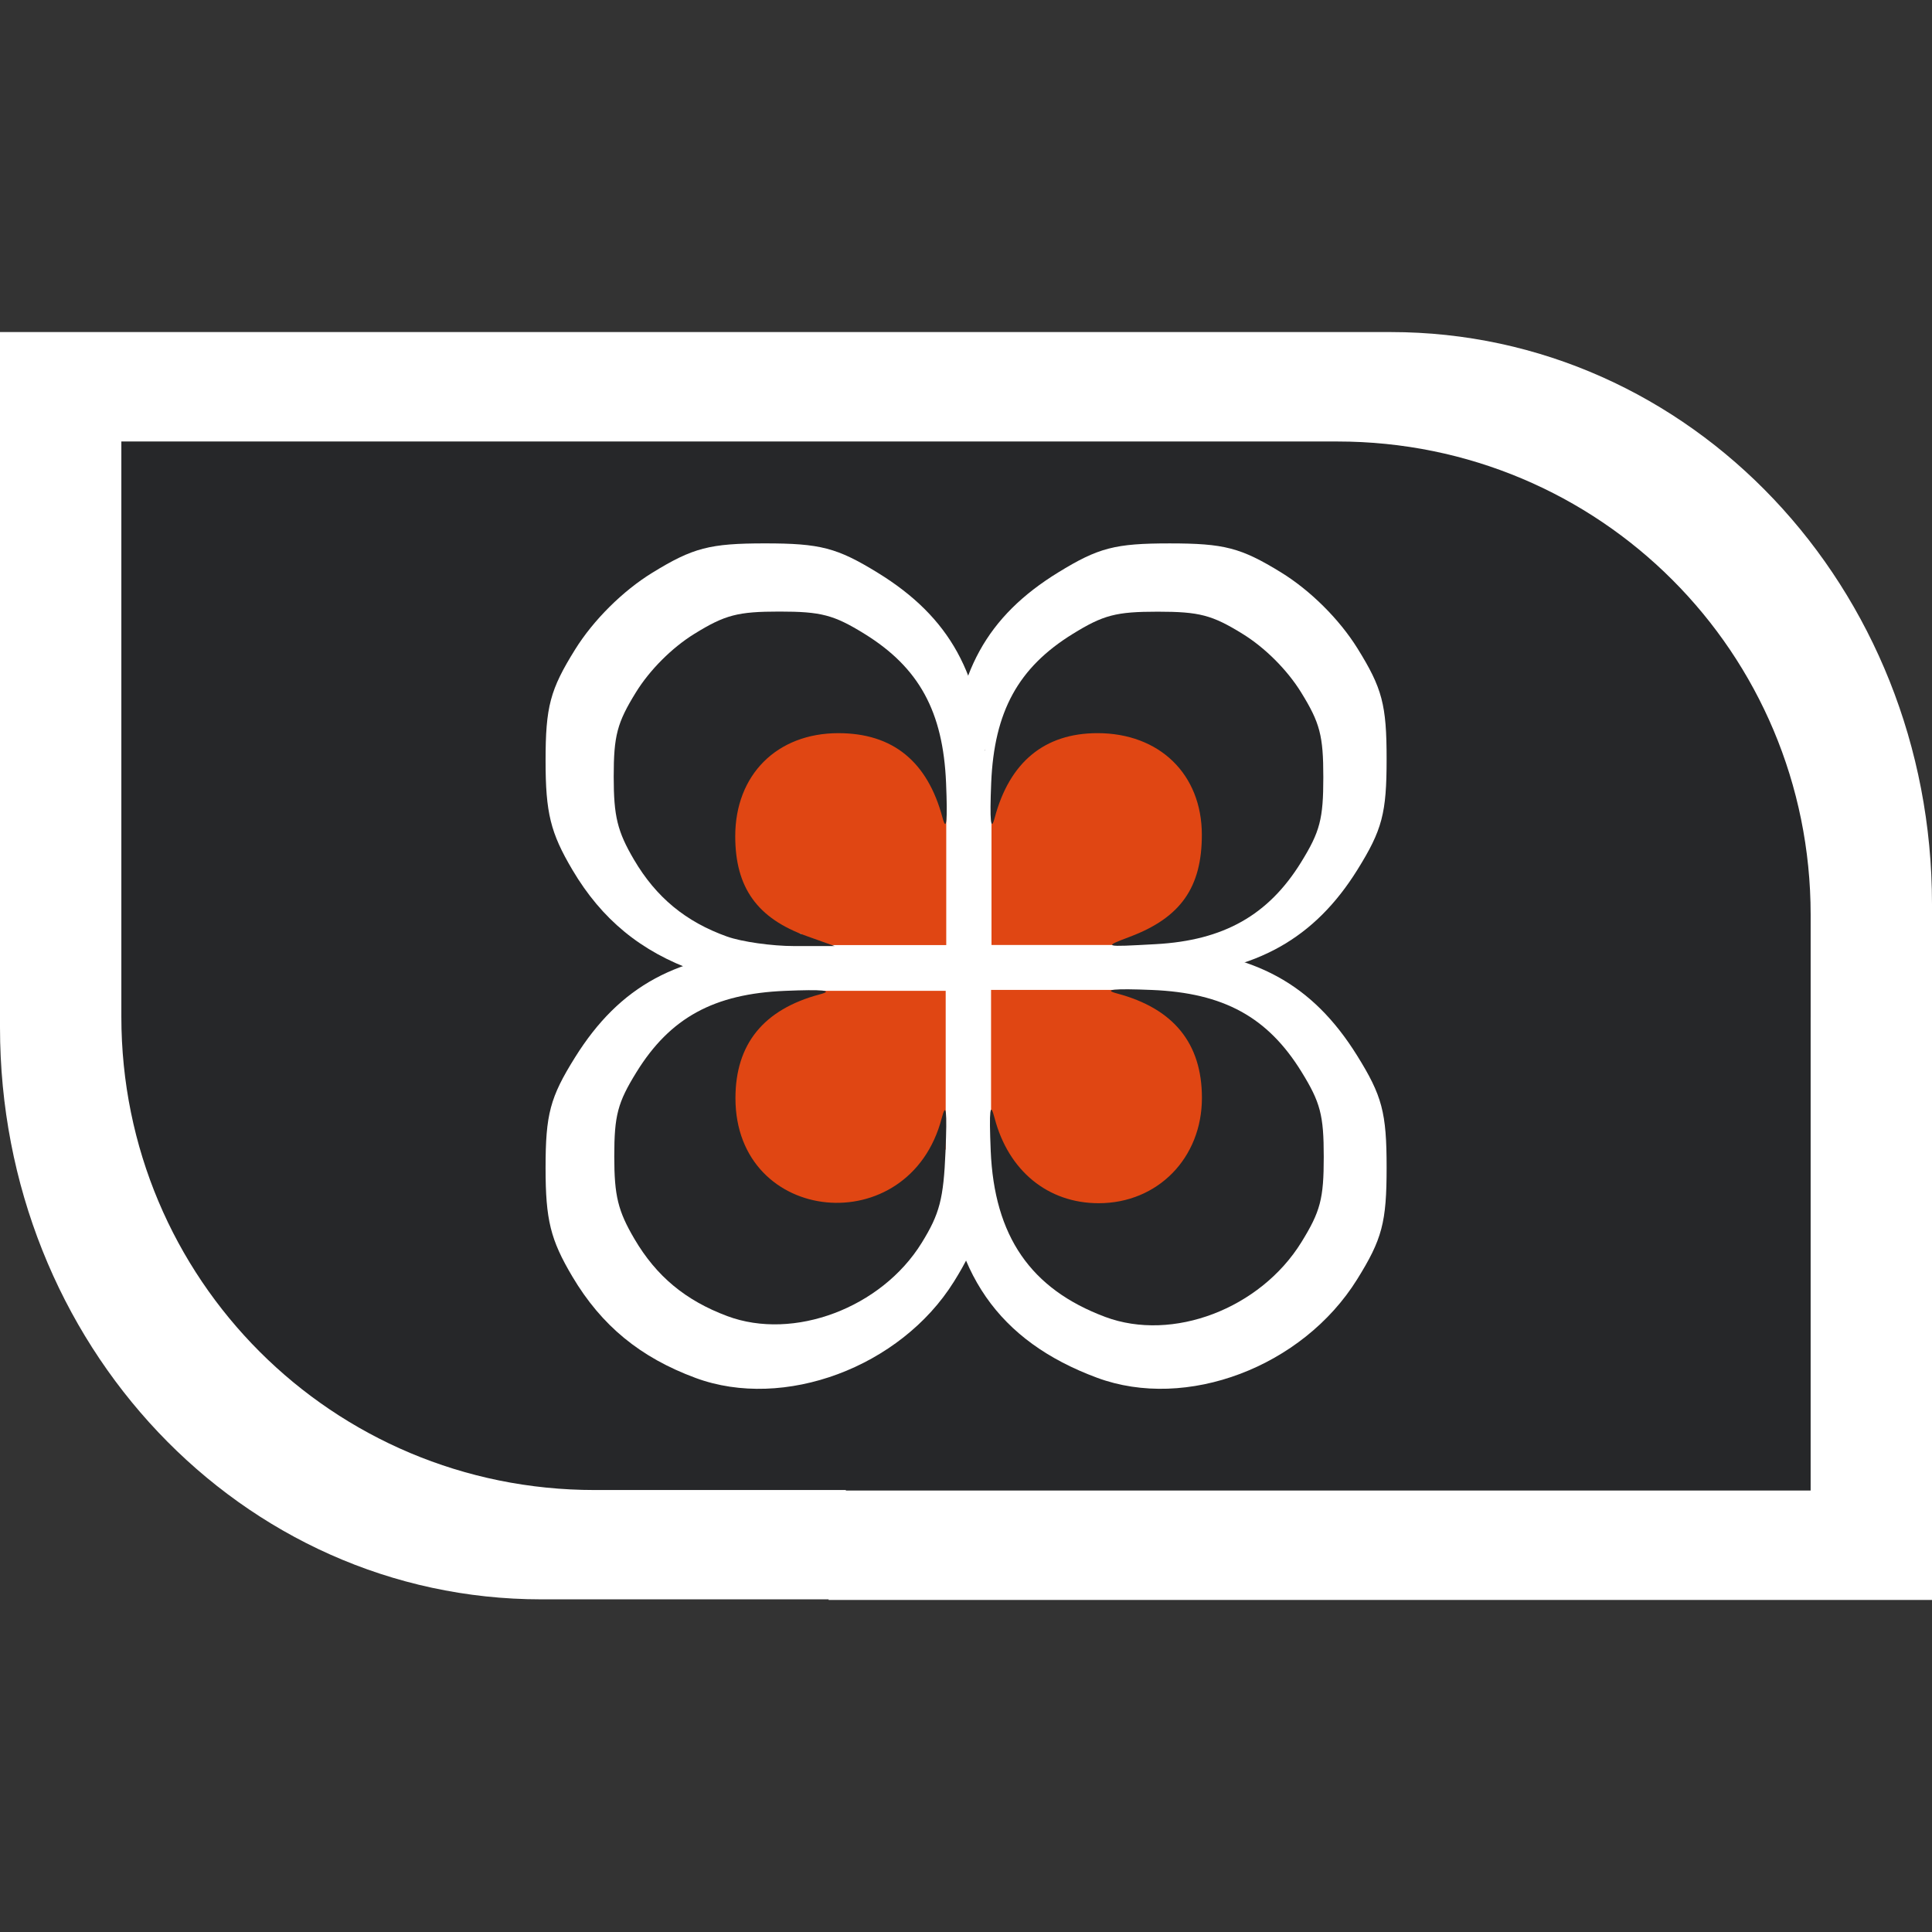 <?xml version="1.0" encoding="UTF-8" standalone="no"?>
<!-- Created with Inkscape (http://www.inkscape.org/) -->

<svg
   xmlns:dc="http://purl.org/dc/elements/1.1/"
   xmlns:cc="http://creativecommons.org/ns#"
   xmlns:rdf="http://www.w3.org/1999/02/22-rdf-syntax-ns#"
   xmlns:svg="http://www.w3.org/2000/svg"
   xmlns="http://www.w3.org/2000/svg"
   xmlns:sodipodi="http://sodipodi.sourceforge.net/DTD/sodipodi-0.dtd"
   xmlns:inkscape="http://www.inkscape.org/namespaces/inkscape"
   width="128"
   height="128"
   id="svg2"
   sodipodi:version="0.32"
   inkscape:version="0.48.3.1 r9886"
   version="1.0"
   sodipodi:docname="folder.svg"
   inkscape:output_extension="org.inkscape.output.svg.inkscape">
  <rect width="100%" height="100%" fill="#333333" stroke="none"/>
  <defs
     id="defs4" />
  <sodipodi:namedview
     id="base"
     pagecolor="#ffffff"
     bordercolor="#000000"
     borderopacity="1"
     inkscape:pageopacity="0.0"
     inkscape:pageshadow="2"
     inkscape:zoom="5.6"
     inkscape:cx="54.194375"
     inkscape:cy="61.974161"
     inkscape:document-units="px"
     inkscape:current-layer="layer1"
     width="128px"
     height="128px"
     showgrid="true"
     inkscape:window-width="1598"
     inkscape:window-height="879"
     inkscape:window-x="0"
     inkscape:window-y="0"
     inkscape:window-maximized="1" />
  <g
     inkscape:label="Ebene 1"
     inkscape:groupmode="layer"
     id="layer1">
    <path
       id="path10952"
       style="fill:#ffffff;fill-opacity:1;fill-rule:nonzero;stroke:none"
       d="m 35.862,22 56.276,0 C 112.006,22 128,38.903 128,59.899 l 0,8.163 c 0,20.996 -15.994,37.899 -35.862,37.899 l -56.276,0 C 15.994,105.96 1.81e-6,89.058 1.81e-6,68.062 l 0,-8.163 c 0,-20.996 15.994,-37.899 35.862,-37.899 z m -35.862,0 73.103,0 0,46.02 -73.103,0 0,-46.02 z M 54.897,59.98 128,59.98 128,106 l -73.103,0 0,-46.02 z"
       inkscape:connector-curvature="0" />
    <path
       id="rect10941"
       style="fill:#262729;fill-opacity:1;fill-rule:nonzero;stroke:none"
       d="m 39.397,29.25 49.206,0 c 17.372,0 31.357,13.985 31.357,31.357 l 0,6.754 c 0,17.372 -13.985,31.357 -31.357,31.357 l -49.206,0 c -17.372,0 -31.357,-13.985 -31.357,-31.357 l 0,-6.754 C 8.04,43.235 22.025,29.25 39.397,29.25 z m -31.357,0 63.919,0 0,38.076 -63.919,0 0,-38.076 z m 48,31.424 63.919,0 0,38.076 -63.919,0 0,-38.076 z"
       inkscape:connector-curvature="0" />
    <g
       transform="matrix(0.461,0,0,0.461,34.71,34.648)"
       id="g3178">
      <path
         inkscape:connector-curvature="0"
         sodipodi:nodetypes="cccccccccccccc"
         id="path3267"
         d="m 22.898,57.718 c 0.769,0.308 12.61,6.151 12.61,6.151 L 28.741,69.713 55.652,99.852 63.495,92.779 68.415,101.083 78.718,92.779 101.169,66.791 96.095,62.639 101.477,58.026 68.262,26.656 64.725,37.112 59.496,26.502 22.898,57.718 z"
         style="fill:#ffffff;fill-opacity:1;fill-rule:evenodd;stroke:none" />
      <path
         inkscape:connector-curvature="0"
         id="path2284"
         d="M 24.679,64.397 C 16.818,61.605 11.187,56.981 6.975,49.859 3.819,44.524 3.115,41.661 3.115,34.169 c 0,-7.769 0.646,-10.202 4.242,-15.983 C 9.986,13.959 14.207,9.763 18.46,7.15 24.298,3.562 26.712,2.934 34.651,2.934 c 7.939,0 10.353,0.629 16.191,4.216 10.378,6.377 14.953,14.688 15.518,28.189 0.301,7.189 0.078,9.388 -0.669,6.601 -2.858,-10.665 -9.477,-16.01 -19.828,-16.01 -11.692,0 -19.623,7.878 -19.623,19.493 0,9.734 4.203,15.553 13.652,18.905 l 5.269,1.869 -7.709,0 c -4.24,0 -9.989,-0.81 -12.776,-1.8 z"
         style="fill:#ffffff;fill-opacity:1" />
      <path
         inkscape:connector-curvature="0"
         id="path3257"
         d="m 87.619,63.741 c 9.505,-3.572 13.502,-9.223 13.494,-19.076 -0.01,-11.315 -7.978,-19.011 -19.674,-19 -9.94,0.009 -16.534,5.411 -19.327,15.833 -0.738,2.755 -0.959,0.581 -0.661,-6.526 0.558,-13.347 5.082,-21.564 15.343,-27.868 5.773,-3.547 8.159,-4.168 16.009,-4.168 7.85,0 10.237,0.621 16.009,4.168 4.205,2.584 8.378,6.731 10.978,10.91 3.569,5.737 4.194,8.109 4.194,15.91 0,7.801 -0.625,10.173 -4.194,15.91 -6.151,9.888 -14.568,14.606 -27.307,15.31 -9.983,0.551 -10.027,0.539 -4.864,-1.401 z"
         style="fill:#ffffff;fill-opacity:1" />
      <path
         inkscape:connector-curvature="0"
         id="path3259"
         d="m 24.672,122.872 c -7.959,-2.945 -13.518,-7.516 -17.699,-14.554 -3.155,-5.311 -3.859,-8.161 -3.859,-15.618 0,-7.734 0.645,-10.155 4.241,-15.91 6.414,-10.268 14.774,-14.794 28.353,-15.353 7.231,-0.297 9.443,-0.077 6.64,0.662 -10.727,2.827 -16.103,9.376 -16.103,19.616 0,24.004 33.198,27.19 39.368,3.779 0.849,-3.22 1.052,-1.469 0.728,6.259 -0.377,8.985 -1.118,11.799 -4.552,17.297 -7.671,12.279 -24.424,18.518 -37.117,13.822 z"
         style="fill:#ffffff;fill-opacity:1" />
      <path
         inkscape:connector-curvature="0"
         id="path3261"
         d="M 82.373,122.846 C 68.178,117.581 61.246,107.593 60.574,91.434 c -0.321,-7.717 -0.117,-9.415 0.738,-6.16 2.623,9.978 10.156,16.096 19.817,16.096 11.233,0 19.661,-8.527 19.661,-19.894 0,-10.294 -5.391,-16.876 -16.148,-19.718 -2.811,-0.743 -0.593,-0.964 6.658,-0.665 13.617,0.561 22,5.111 28.432,15.432 3.618,5.806 4.252,8.206 4.252,16.102 0,7.895 -0.634,10.296 -4.252,16.102 -7.836,12.573 -24.522,18.878 -37.359,14.117 z"
         style="fill:#ffffff;fill-opacity:1" />
      <path
         inkscape:connector-curvature="0"
         id="path4426"
         d="m 87.197,67.108 -20.06,0 0,23.274 1.667,0.149 4.077,7.143 18.185,2.381 11.22,-19.048 -11.726,-13.095 -3.393,-0.179 0.03,-0.625 z"
         style="fill:#e04613;fill-opacity:1;fill-rule:evenodd;stroke:none" />
      <path
         inkscape:connector-curvature="0"
         id="path4408"
         d="m 84.803,21.315 -16.297,15.258 -0.683,4.245 -0.623,-0.119 0,19.948 20.274,0 0.03,-0.327 L 106.68,49.633 84.803,21.315 z"
         style="fill:#e04613;fill-opacity:1;fill-rule:evenodd;stroke:none" />
      <path
         inkscape:connector-curvature="0"
         id="path4438"
         d="m 60.616,67.236 -21.996,0 -0.296,1.303 -10.006,7.105 2.043,20.812 18.947,3.375 10.835,-9.799 0.474,0.03 0,-22.825 z"
         style="fill:#e04613;fill-opacity:1;fill-rule:evenodd;stroke:none" />
      <path
         inkscape:connector-curvature="0"
         id="path4406"
         d="m 52.736,22.997 -29.2,13.427 9.862,22.398 6.446,0.178 -0.386,1.663 21.239,0 0,-20.704 -0.832,-0.149 -7.129,-16.813 z"
         style="fill:#e04613;fill-opacity:1;fill-rule:evenodd;stroke:none" />
      <path
         inkscape:connector-curvature="0"
         id="path4446"
         d="m 29.218,113.98 c -5.993,-2.24 -10.178,-5.718 -13.326,-11.072 -2.375,-4.04 -2.905,-6.209 -2.905,-11.882 0,-5.884 0.486,-7.726 3.193,-12.104 4.83,-7.812 11.123,-11.255 21.347,-11.68 5.444,-0.226 7.11,-0.059 4.999,0.504 -8.077,2.151 -12.124,7.133 -12.124,14.924 0,18.262 24.995,20.686 29.641,2.875 0.639,-2.45 0.792,-1.117 0.548,4.762 -0.284,6.836 -0.842,8.977 -3.428,13.159 -5.776,9.342 -18.389,14.088 -27.945,10.516 z"
         style="fill:#262729;fill-opacity:1" />
      <path
         inkscape:connector-curvature="0"
         id="path4444"
         d="m 83.541,114.102 c -10.715,-4.006 -15.947,-11.606 -16.455,-23.901 -0.242,-5.872 -0.089,-7.164 0.557,-4.687 1.98,7.592 7.666,12.247 14.959,12.247 8.479,0 14.84,-6.488 14.84,-15.137 0,-7.832 -4.069,-12.841 -12.189,-15.003 -2.122,-0.565 -0.448,-0.734 5.026,-0.506 10.278,0.427 16.606,3.889 21.461,11.742 2.731,4.418 3.21,6.244 3.21,12.252 0,6.008 -0.479,7.834 -3.21,12.252 -5.915,9.567 -18.509,14.365 -28.199,10.742 z"
         style="fill:#262729;fill-opacity:1" />
      <path
         inkscape:connector-curvature="0"
         id="path4442"
         d="M 29.191,59.437 C 23.254,57.315 19.002,53.802 15.821,48.39 13.438,44.336 12.906,42.16 12.906,36.467 c 0,-5.904 0.488,-7.752 3.204,-12.145 1.986,-3.212 5.174,-6.4 8.385,-8.385 4.409,-2.726 6.232,-3.204 12.228,-3.204 5.996,0 7.819,0.478 12.228,3.204 7.838,4.846 11.293,11.161 11.72,21.42 0.227,5.463 0.059,7.134 -0.505,5.016 -2.158,-8.104 -7.157,-12.165 -14.974,-12.165 -8.83,0 -14.82,5.986 -14.82,14.812 0,7.396 3.174,11.819 10.311,14.365 l 3.98,1.42 -5.822,0 c -3.202,0 -7.544,-0.615 -9.649,-1.367 z"
         style="fill:#262729;fill-opacity:1" />
      <path
         inkscape:connector-curvature="0"
         id="path4391"
         d="m 87.13,59.452 c 7.255,-2.743 10.306,-7.083 10.3,-14.652 -0.008,-8.691 -6.09,-14.601 -15.017,-14.593 -7.587,0.007 -12.62,4.156 -14.752,12.161 -0.564,2.116 -0.732,0.446 -0.505,-5.013 0.426,-10.251 3.879,-16.562 11.711,-21.404 4.406,-2.724 6.228,-3.201 12.22,-3.201 5.992,0 7.814,0.477 12.22,3.201 3.21,1.984 6.395,5.17 8.379,8.379 2.724,4.406 3.201,6.228 3.201,12.22 0,5.992 -0.477,7.814 -3.201,12.22 -4.695,7.594 -11.119,11.218 -20.843,11.759 -7.62,0.423 -7.653,0.414 -3.712,-1.076 z"
         style="fill:#262729;fill-opacity:1" />
    </g>
  </g>
</svg>
